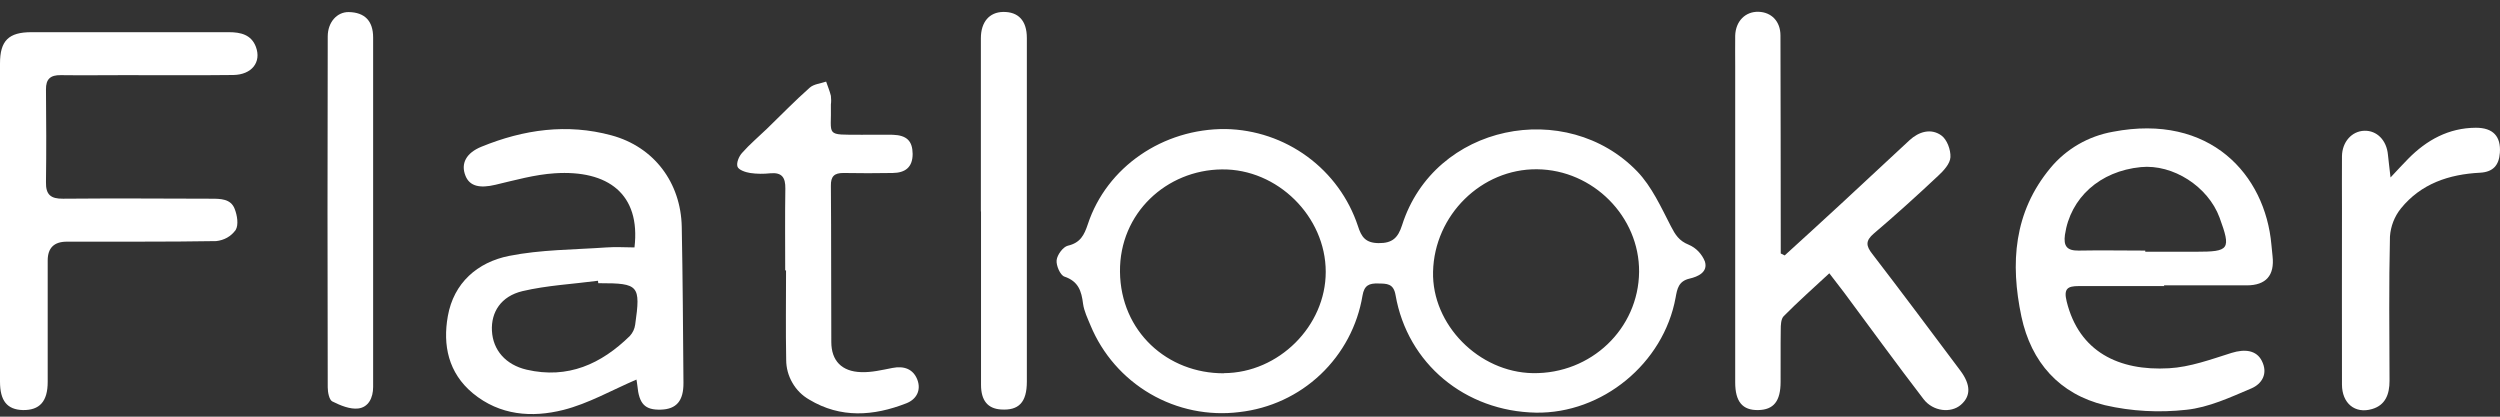 <svg width="174" height="29" viewBox="0 0 174 29" fill="none" xmlns="http://www.w3.org/2000/svg">
<rect x="0" y="0" width="174" height="29" fill="#333333" stroke="none"/>
<g clip-path="url(#clip0_1412_894)">
<path d="M106.911 28.721C101.971 28.631 97.961 25.311 97.131 20.541C96.991 19.721 96.521 19.741 95.921 19.731C95.301 19.711 94.951 19.851 94.831 20.571C94.481 22.671 93.461 24.591 91.911 26.061C90.361 27.531 88.381 28.441 86.261 28.681C84.111 28.951 81.931 28.501 80.061 27.411C78.191 26.321 76.731 24.651 75.901 22.651C75.701 22.161 75.451 21.661 75.381 21.141C75.271 20.261 75.061 19.581 74.081 19.251C73.791 19.151 73.501 18.481 73.541 18.111C73.581 17.731 73.991 17.181 74.321 17.101C75.191 16.901 75.461 16.361 75.711 15.611C77.021 11.631 80.941 8.941 85.311 8.981C87.361 9.021 89.341 9.691 90.991 10.901C92.641 12.111 93.871 13.801 94.511 15.731C94.751 16.491 95.041 16.911 95.951 16.921C96.911 16.931 97.301 16.551 97.581 15.681C99.831 8.601 109.031 6.831 113.951 11.931C114.961 12.981 115.611 14.421 116.291 15.741C116.601 16.341 116.861 16.761 117.531 17.031C117.791 17.141 118.021 17.301 118.211 17.501C118.401 17.701 118.561 17.941 118.661 18.201C118.891 18.941 118.171 19.261 117.591 19.391C116.821 19.571 116.731 20.111 116.621 20.721C115.781 25.301 111.511 28.801 106.881 28.721H106.911ZM106.691 25.971C110.741 26.031 114.041 22.881 114.081 18.921C114.111 15.081 110.881 11.821 106.981 11.781C103.111 11.741 99.831 14.971 99.741 18.911C99.651 22.591 102.921 25.911 106.691 25.971ZM85.191 25.971C89.001 25.951 92.271 22.691 92.271 18.921C92.271 15.071 88.911 11.741 85.041 11.791C81.191 11.831 77.911 14.831 77.951 18.911C77.991 23.071 81.251 26.001 85.191 25.981V25.971Z" fill="white"/>
<path d="M124.21 17.781C125.51 16.591 126.82 15.411 128.11 14.211C129.71 12.731 131.3 11.241 132.9 9.761C133.55 9.161 134.39 8.911 135.11 9.421C135.51 9.701 135.78 10.431 135.75 10.941C135.73 11.391 135.28 11.881 134.9 12.231C133.43 13.611 131.94 14.961 130.41 16.261C129.83 16.761 129.87 17.111 130.31 17.671C132.37 20.351 134.4 23.071 136.43 25.781C137.18 26.781 137.18 27.571 136.47 28.181C135.78 28.771 134.54 28.641 133.88 27.781C132 25.331 130.19 22.841 128.35 20.361C128.05 19.961 127.74 19.571 127.32 19.021C126.22 20.041 125.15 20.991 124.15 22.001C123.95 22.201 123.94 22.631 123.94 22.951C123.92 24.161 123.94 25.361 123.93 26.571C123.93 27.921 123.45 28.521 122.37 28.541C121.28 28.561 120.77 27.961 120.77 26.611C120.77 19.271 120.77 11.931 120.77 4.591C120.77 3.891 120.76 3.181 120.77 2.481C120.8 1.471 121.48 0.791 122.4 0.821C123.29 0.851 123.92 1.481 123.92 2.471C123.94 7.131 123.93 11.791 123.94 16.451V17.641L124.22 17.781H124.21Z" fill="white"/>
<path d="M150.64 19.911C148.65 19.911 146.67 19.911 144.68 19.911C143.9 19.911 143.62 20.091 143.84 20.981C144.7 24.481 147.47 25.831 150.96 25.631C152.43 25.551 153.89 25.011 155.32 24.561C156.26 24.271 157.05 24.381 157.42 25.111C157.88 26.011 157.42 26.721 156.7 27.031C155.24 27.651 153.72 28.361 152.17 28.521C150.28 28.731 148.36 28.631 146.5 28.201C143.34 27.431 141.37 25.221 140.69 22.031C139.91 18.331 140.15 14.771 142.71 11.691C143.81 10.361 145.36 9.471 147.06 9.171C153.82 7.871 157.66 12.161 158.09 17.031C158.11 17.301 158.14 17.561 158.17 17.831C158.32 19.171 157.71 19.861 156.37 19.861C155.39 19.861 154.42 19.861 153.44 19.861C152.5 19.861 151.56 19.861 150.62 19.861V19.921L150.64 19.911ZM149.31 17.431V17.521H152.84C155.18 17.521 155.29 17.361 154.48 15.141C153.68 12.981 151.24 11.411 149 11.631C146.15 11.911 144.1 13.761 143.72 16.341C143.61 17.131 143.86 17.451 144.67 17.441C146.22 17.411 147.77 17.441 149.31 17.441V17.431Z" fill="white"/>
<path d="M44.289 26.421C42.569 27.161 40.95 28.091 39.209 28.531C37.02 29.081 34.789 28.921 32.91 27.371C31.2 25.951 30.809 24.021 31.169 22.001C31.579 19.691 33.23 18.251 35.429 17.811C37.639 17.371 39.94 17.381 42.209 17.221C42.87 17.171 43.529 17.221 44.16 17.221C44.599 13.491 42.309 11.821 38.609 12.061C37.219 12.151 35.84 12.541 34.48 12.861C33.389 13.121 32.69 12.961 32.4 12.241C32.05 11.381 32.45 10.641 33.51 10.211C36.45 9.011 39.469 8.581 42.559 9.421C45.52 10.221 47.389 12.711 47.45 15.791C47.52 19.411 47.539 23.021 47.569 26.641C47.58 27.901 47.08 28.481 45.989 28.511C44.889 28.541 44.48 28.121 44.359 26.831C44.34 26.641 44.3 26.441 44.3 26.431L44.289 26.421ZM41.639 19.711L41.62 19.541C39.87 19.771 38.08 19.861 36.37 20.261C34.859 20.621 34.169 21.731 34.239 23.031C34.309 24.361 35.19 25.391 36.66 25.731C39.52 26.391 41.84 25.341 43.84 23.381C44.039 23.161 44.169 22.891 44.209 22.591C44.599 19.861 44.459 19.711 41.739 19.711H41.639Z" fill="white"/>
<path d="M0 15.49C0 11.8 0 8.11 0 4.42C0 2.83 0.6 2.24 2.19 2.24C6.77 2.24 11.35 2.24 15.92 2.24C16.75 2.24 17.49 2.41 17.81 3.26C18.21 4.33 17.52 5.2 16.24 5.22C13.72 5.25 11.19 5.23 8.67 5.23C7.19 5.23 5.71 5.25 4.23 5.23C3.51 5.22 3.19 5.5 3.2 6.23C3.22 8.38 3.23 10.52 3.2 12.67C3.18 13.55 3.53 13.84 4.39 13.83C7.82 13.8 11.26 13.82 14.69 13.83C15.34 13.83 16.06 13.83 16.33 14.53C16.51 14.98 16.62 15.65 16.4 16.01C16.24 16.23 16.04 16.41 15.81 16.54C15.58 16.67 15.32 16.75 15.05 16.78C11.58 16.84 8.12 16.81 4.65 16.82C3.763 16.82 3.32 17.257 3.32 18.13C3.32 20.95 3.32 23.76 3.32 26.58C3.32 27.94 2.76 28.56 1.59 28.54C0.49 28.51 0 27.89 0 26.56C0 22.87 0 19.18 0 15.49Z" fill="white"/>
<path d="M54.65 18.85C54.65 16.94 54.63 15.03 54.66 13.12C54.669 12.36 54.429 11.99 53.62 12.06C53.15 12.11 52.679 12.11 52.209 12.04C51.889 11.99 51.41 11.83 51.33 11.6C51.239 11.34 51.429 10.88 51.65 10.64C52.179 10.04 52.8 9.52 53.38 8.96C54.37 8 55.33 7.01 56.359 6.1C56.639 5.85 57.12 5.81 57.499 5.68C57.609 6.01 57.749 6.33 57.83 6.67C57.849 6.87 57.859 7.07 57.83 7.27C57.889 9.52 57.349 9.37 60.01 9.38C60.719 9.38 61.419 9.37 62.13 9.38C63.109 9.41 63.51 9.81 63.52 10.71C63.52 11.65 62.999 12.03 62.13 12.04C60.989 12.06 59.84 12.06 58.7 12.04C58.069 12.04 57.819 12.27 57.83 12.93C57.859 16.55 57.84 20.17 57.859 23.8C57.859 25.1 58.58 25.86 59.929 25.9C60.65 25.93 61.389 25.75 62.109 25.61C62.919 25.45 63.559 25.68 63.849 26.43C64.12 27.15 63.8 27.79 63.08 28.07C60.8 28.96 58.51 29.13 56.319 27.81C55.83 27.53 55.429 27.13 55.15 26.64C54.87 26.16 54.719 25.61 54.719 25.05C54.679 22.97 54.709 20.89 54.709 18.82H54.65V18.85Z" fill="white"/>
<path d="M68.269 14.72C68.269 10.7 68.269 6.681 68.269 2.661C68.269 1.531 68.859 0.851 69.809 0.831C70.87 0.811 71.469 1.431 71.469 2.641C71.469 10.611 71.469 18.59 71.469 26.561C71.469 28.011 70.9 28.581 69.669 28.5C68.749 28.441 68.279 27.881 68.279 26.78C68.279 22.761 68.279 18.741 68.279 14.72H68.269Z" fill="white"/>
<path d="M25.97 14.77C25.97 18.82 25.97 22.88 25.97 26.93C25.97 27.7 25.64 28.34 24.94 28.43C24.36 28.5 23.69 28.22 23.13 27.94C22.91 27.83 22.81 27.3 22.81 26.96C22.79 18.82 22.79 10.68 22.81 2.54C22.81 1.54 23.46 0.83 24.27 0.84C25.38 0.86 25.97 1.45 25.97 2.61C25.97 6.66 25.97 10.72 25.97 14.77Z" fill="white"/>
<path d="M166.391 12.341C166.891 11.811 167.241 11.421 167.611 11.051C168.901 9.741 170.431 8.901 172.321 8.891C173.521 8.891 174.071 9.491 173.991 10.631C173.931 11.481 173.541 11.971 172.611 12.021C170.451 12.131 168.501 12.781 167.101 14.511C166.651 15.071 166.391 15.751 166.341 16.461C166.261 19.811 166.301 23.161 166.311 26.511C166.311 27.431 166.031 28.201 165.091 28.471C163.901 28.821 163.001 28.061 163.001 26.761C162.991 22.671 163.001 18.591 163.001 14.501C163.001 13.291 162.991 12.091 163.001 10.881C163.011 9.881 163.681 9.131 164.551 9.101C165.431 9.071 166.111 9.761 166.201 10.771C166.241 11.221 166.311 11.681 166.381 12.351L166.391 12.341Z" fill="white"/>
</g>
<defs>
<clipPath id="clip0_1412_894">
<rect width="174" height="28" fill="white" transform="translate(0 0.82)"/>
</clipPath>
</defs>
</svg>

